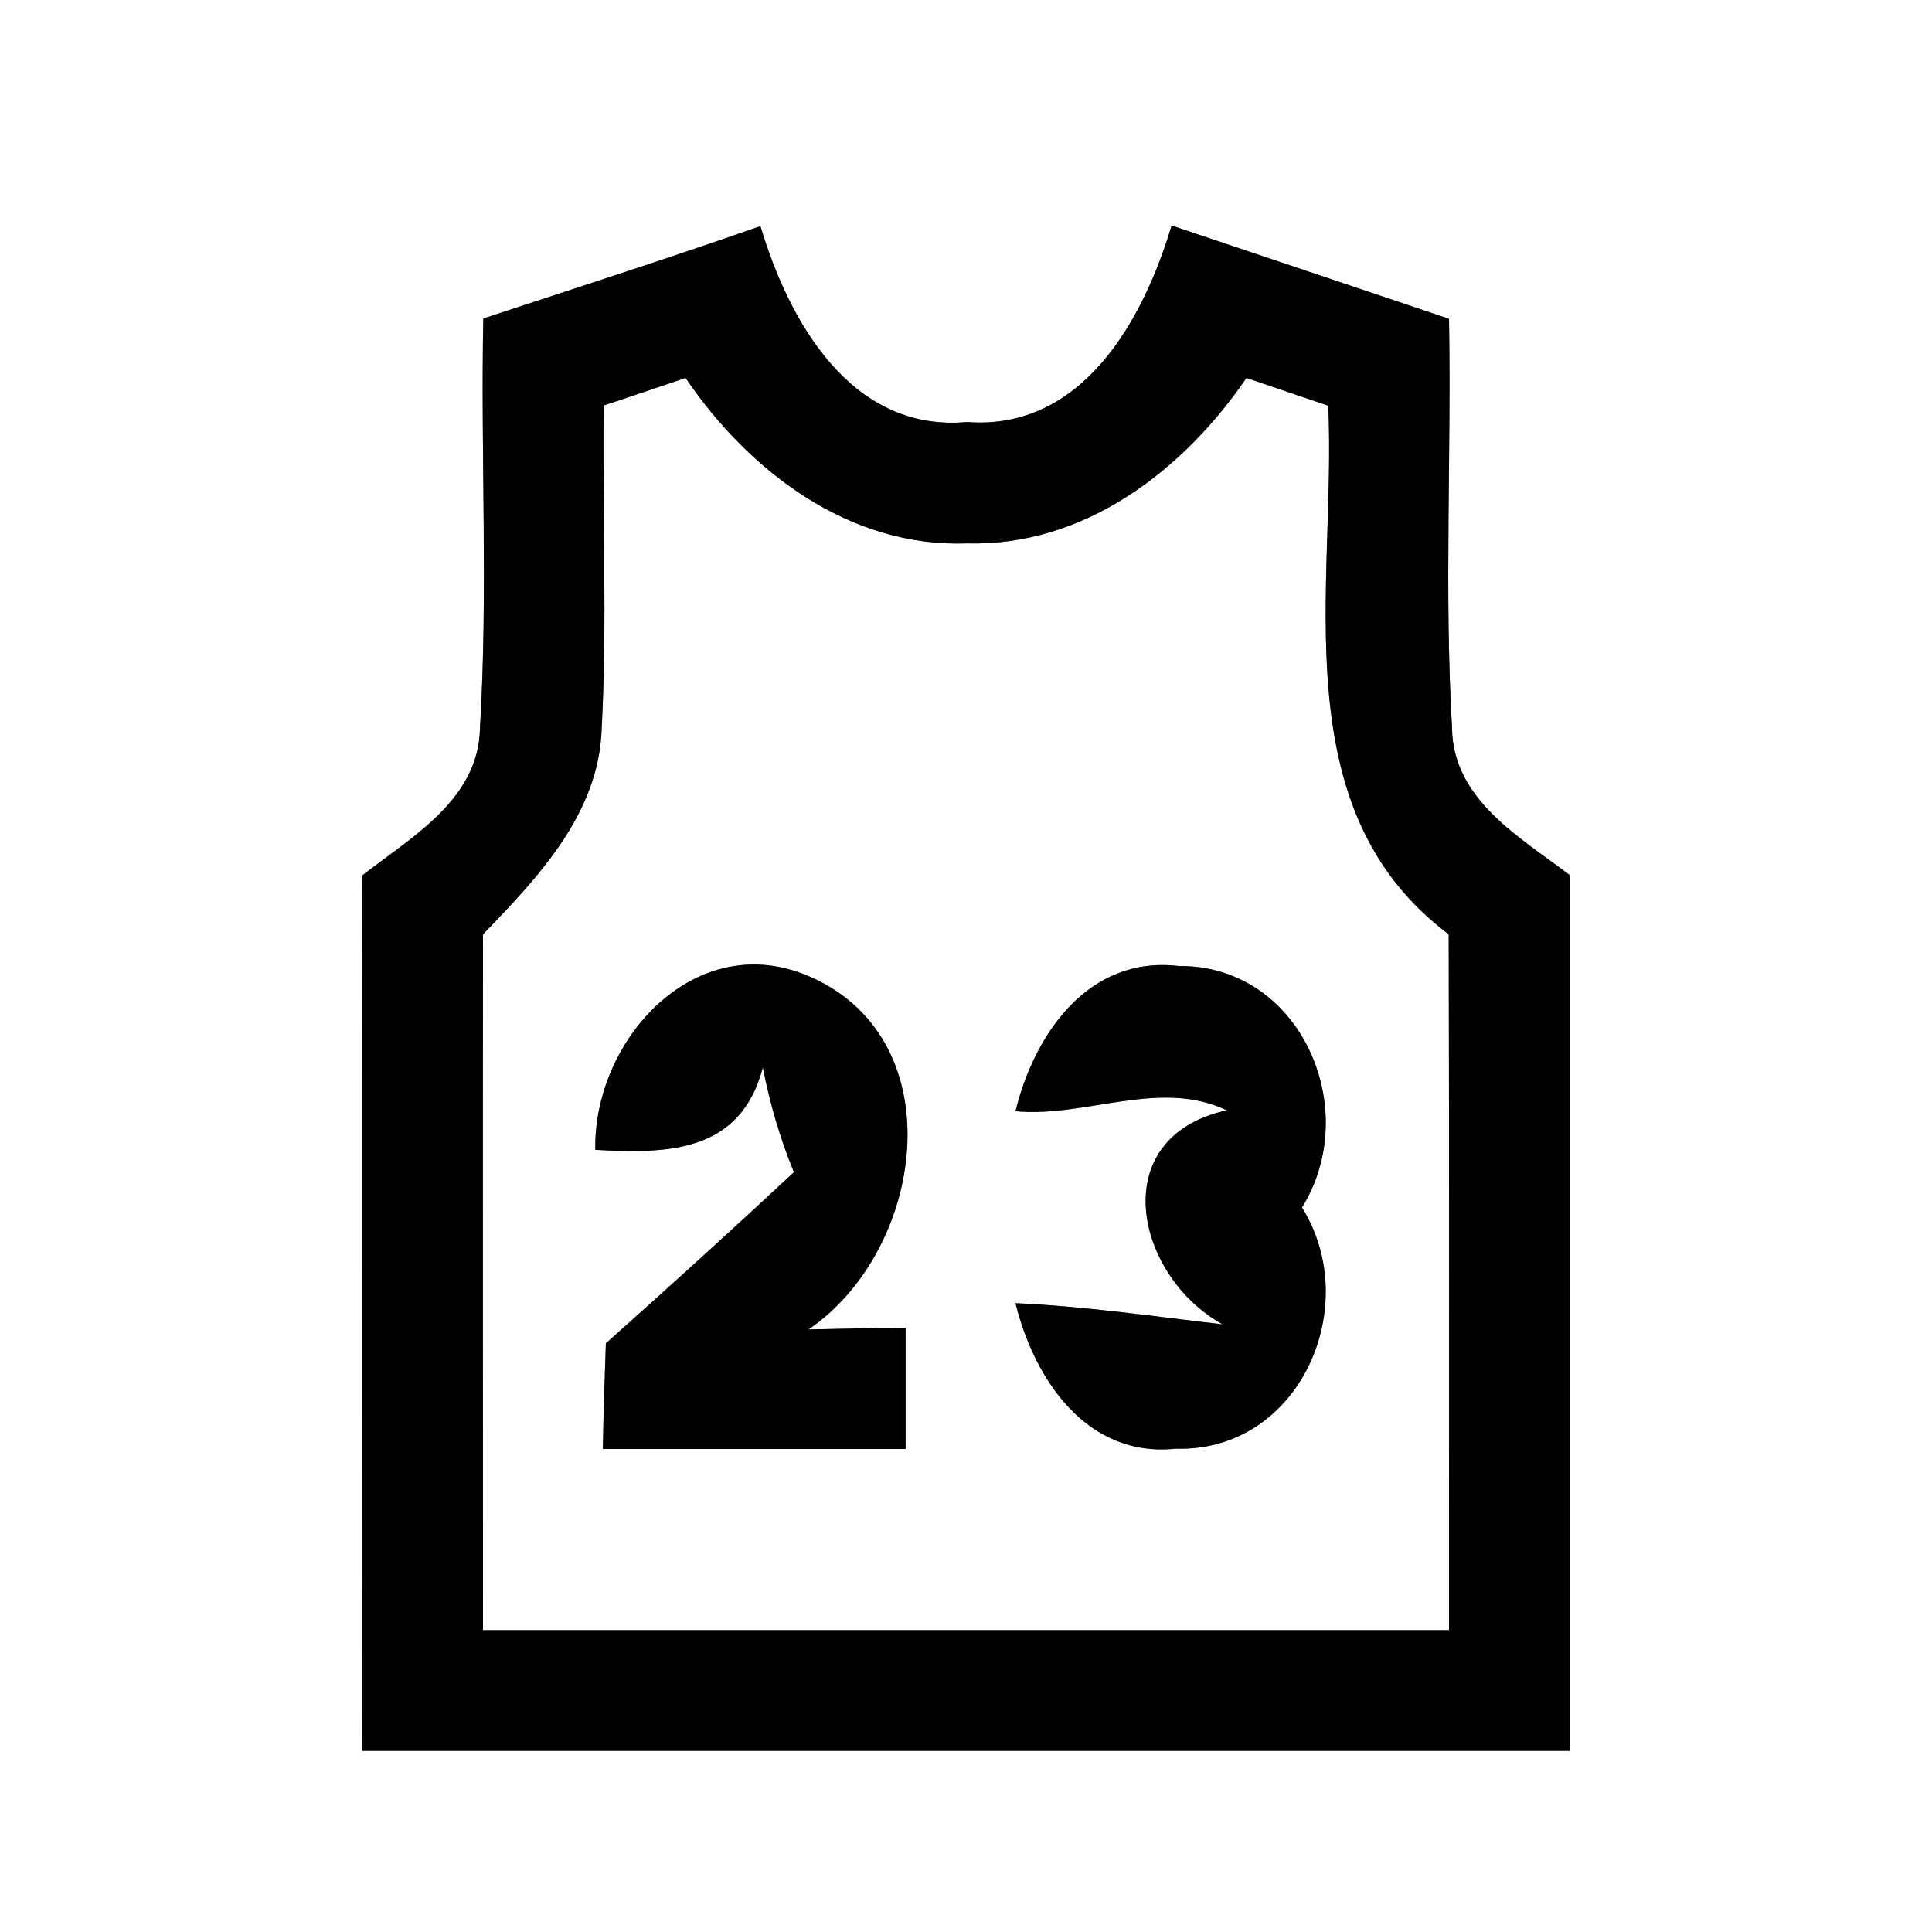 <?xml version="1.0" encoding="UTF-8" ?>
<!DOCTYPE svg PUBLIC "-//W3C//DTD SVG 1.1//EN" "http://www.w3.org/Graphics/SVG/1.1/DTD/svg11.dtd">
<svg width="64pt" height="64pt" viewBox="0 0 64 64" version="1.1" xmlns="http://www.w3.org/2000/svg">
<rect x="0" y="0" width="64" height="64" fill="#808080" stroke="none"/>
<g id="#ffffffff">
<path fill="#ffffff" opacity="1.00" d=" M 0.00 0.00 L 64.00 0.00 L 64.00 64.00 L 0.00 64.00 L 0.00 0.00 M 16.01 10.55 C 15.92 15.07 16.17 19.60 15.90 24.12 C 15.86 26.48 13.64 27.72 12.00 29.00 C 11.99 38.67 12.00 48.33 12.00 58.00 C 25.33 58.00 38.67 58.00 52.00 58.00 C 52.00 48.33 52.00 38.66 52.00 28.99 C 50.35 27.73 48.13 26.49 48.10 24.12 C 47.84 19.60 48.08 15.08 48.00 10.56 C 44.94 9.53 41.87 8.50 38.81 7.47 C 37.88 10.60 35.85 14.27 32.04 13.98 C 28.19 14.33 26.13 10.64 25.19 7.49 C 22.14 8.56 19.07 9.54 16.01 10.55 Z" />
<path fill="#ffffff" opacity="1.00" d=" M 20.00 13.43 C 20.68 13.21 22.03 12.75 22.71 12.52 C 24.81 15.61 28.13 18.15 32.05 18.00 C 35.93 18.10 39.20 15.58 41.29 12.52 C 41.97 12.75 43.32 13.21 44.00 13.44 C 44.27 19.41 42.43 26.78 47.99 30.95 C 48.01 38.64 48.00 46.32 48.00 54.00 C 37.33 54.00 26.67 54.00 16.00 54.00 C 16.00 46.32 15.99 38.63 16.00 30.95 C 17.83 29.06 19.84 26.94 19.93 24.15 C 20.12 20.58 19.95 17.01 20.00 13.43 M 19.72 38.09 C 22.10 38.22 24.53 38.20 25.27 35.36 C 25.50 36.55 25.84 37.71 26.30 38.83 C 24.25 40.74 22.17 42.63 20.07 44.50 C 20.03 45.66 19.99 46.83 19.97 48.00 C 23.31 48.00 26.66 48.00 30.00 48.00 C 30.00 46.66 30.00 45.32 30.00 43.98 C 29.20 43.99 27.59 44.02 26.78 44.04 C 30.61 41.44 31.63 34.52 26.89 32.38 C 23.08 30.66 19.65 34.42 19.72 38.09 M 33.64 36.81 C 35.97 37.03 38.41 35.72 40.64 36.78 C 36.59 37.67 37.59 42.26 40.50 43.87 C 38.22 43.61 35.94 43.27 33.64 43.17 C 34.26 45.69 36.00 48.30 38.95 47.99 C 43.03 48.11 45.18 43.29 43.13 40.00 C 45.16 36.73 43.08 31.96 39.04 32.00 C 36.05 31.65 34.26 34.26 33.64 36.81 Z" />
</g>
<g id="#000000ff">
<path fill="#000000" opacity="1.00" d=" M 16.01 10.55 C 19.07 9.54 22.14 8.56 25.19 7.49 C 26.13 10.64 28.19 14.33 32.04 13.98 C 35.85 14.27 37.88 10.60 38.81 7.47 C 41.87 8.50 44.94 9.53 48.00 10.56 C 48.08 15.08 47.84 19.60 48.10 24.12 C 48.13 26.49 50.35 27.73 52.00 28.99 C 52.00 38.66 52.00 48.33 52.00 58.00 C 38.67 58.00 25.33 58.00 12.00 58.00 C 12.00 48.33 11.99 38.67 12.00 29.00 C 13.64 27.72 15.86 26.48 15.90 24.12 C 16.17 19.60 15.92 15.07 16.01 10.55 M 20.00 13.43 C 19.95 17.01 20.12 20.58 19.93 24.15 C 19.84 26.94 17.83 29.06 16.00 30.95 C 15.99 38.63 16.00 46.32 16.00 54.00 C 26.67 54.00 37.33 54.00 48.00 54.00 C 48.00 46.32 48.01 38.64 47.99 30.95 C 42.43 26.78 44.27 19.41 44.00 13.44 C 43.32 13.21 41.97 12.75 41.29 12.52 C 39.20 15.58 35.93 18.10 32.05 18.00 C 28.13 18.15 24.81 15.61 22.71 12.52 C 22.03 12.75 20.68 13.21 20.00 13.43 Z" />
<path fill="#000000" opacity="1.00" d=" M 19.72 38.09 C 19.65 34.42 23.08 30.66 26.89 32.38 C 31.63 34.52 30.61 41.44 26.78 44.04 C 27.59 44.02 29.20 43.99 30.00 43.98 C 30.00 45.32 30.00 46.66 30.00 48.00 C 26.66 48.00 23.31 48.00 19.97 48.00 C 19.99 46.83 20.03 45.66 20.07 44.50 C 22.17 42.63 24.25 40.74 26.30 38.83 C 25.84 37.71 25.50 36.55 25.27 35.36 C 24.53 38.20 22.10 38.22 19.72 38.09 Z" />
<path fill="#000000" opacity="1.00" d=" M 33.64 36.81 C 34.26 34.26 36.05 31.65 39.04 32.00 C 43.08 31.96 45.16 36.73 43.13 40.00 C 45.18 43.29 43.03 48.11 38.95 47.99 C 36.00 48.30 34.26 45.69 33.64 43.17 C 35.94 43.27 38.22 43.61 40.50 43.87 C 37.59 42.26 36.59 37.67 40.64 36.78 C 38.41 35.72 35.97 37.03 33.64 36.81 Z" />
</g>
</svg>
